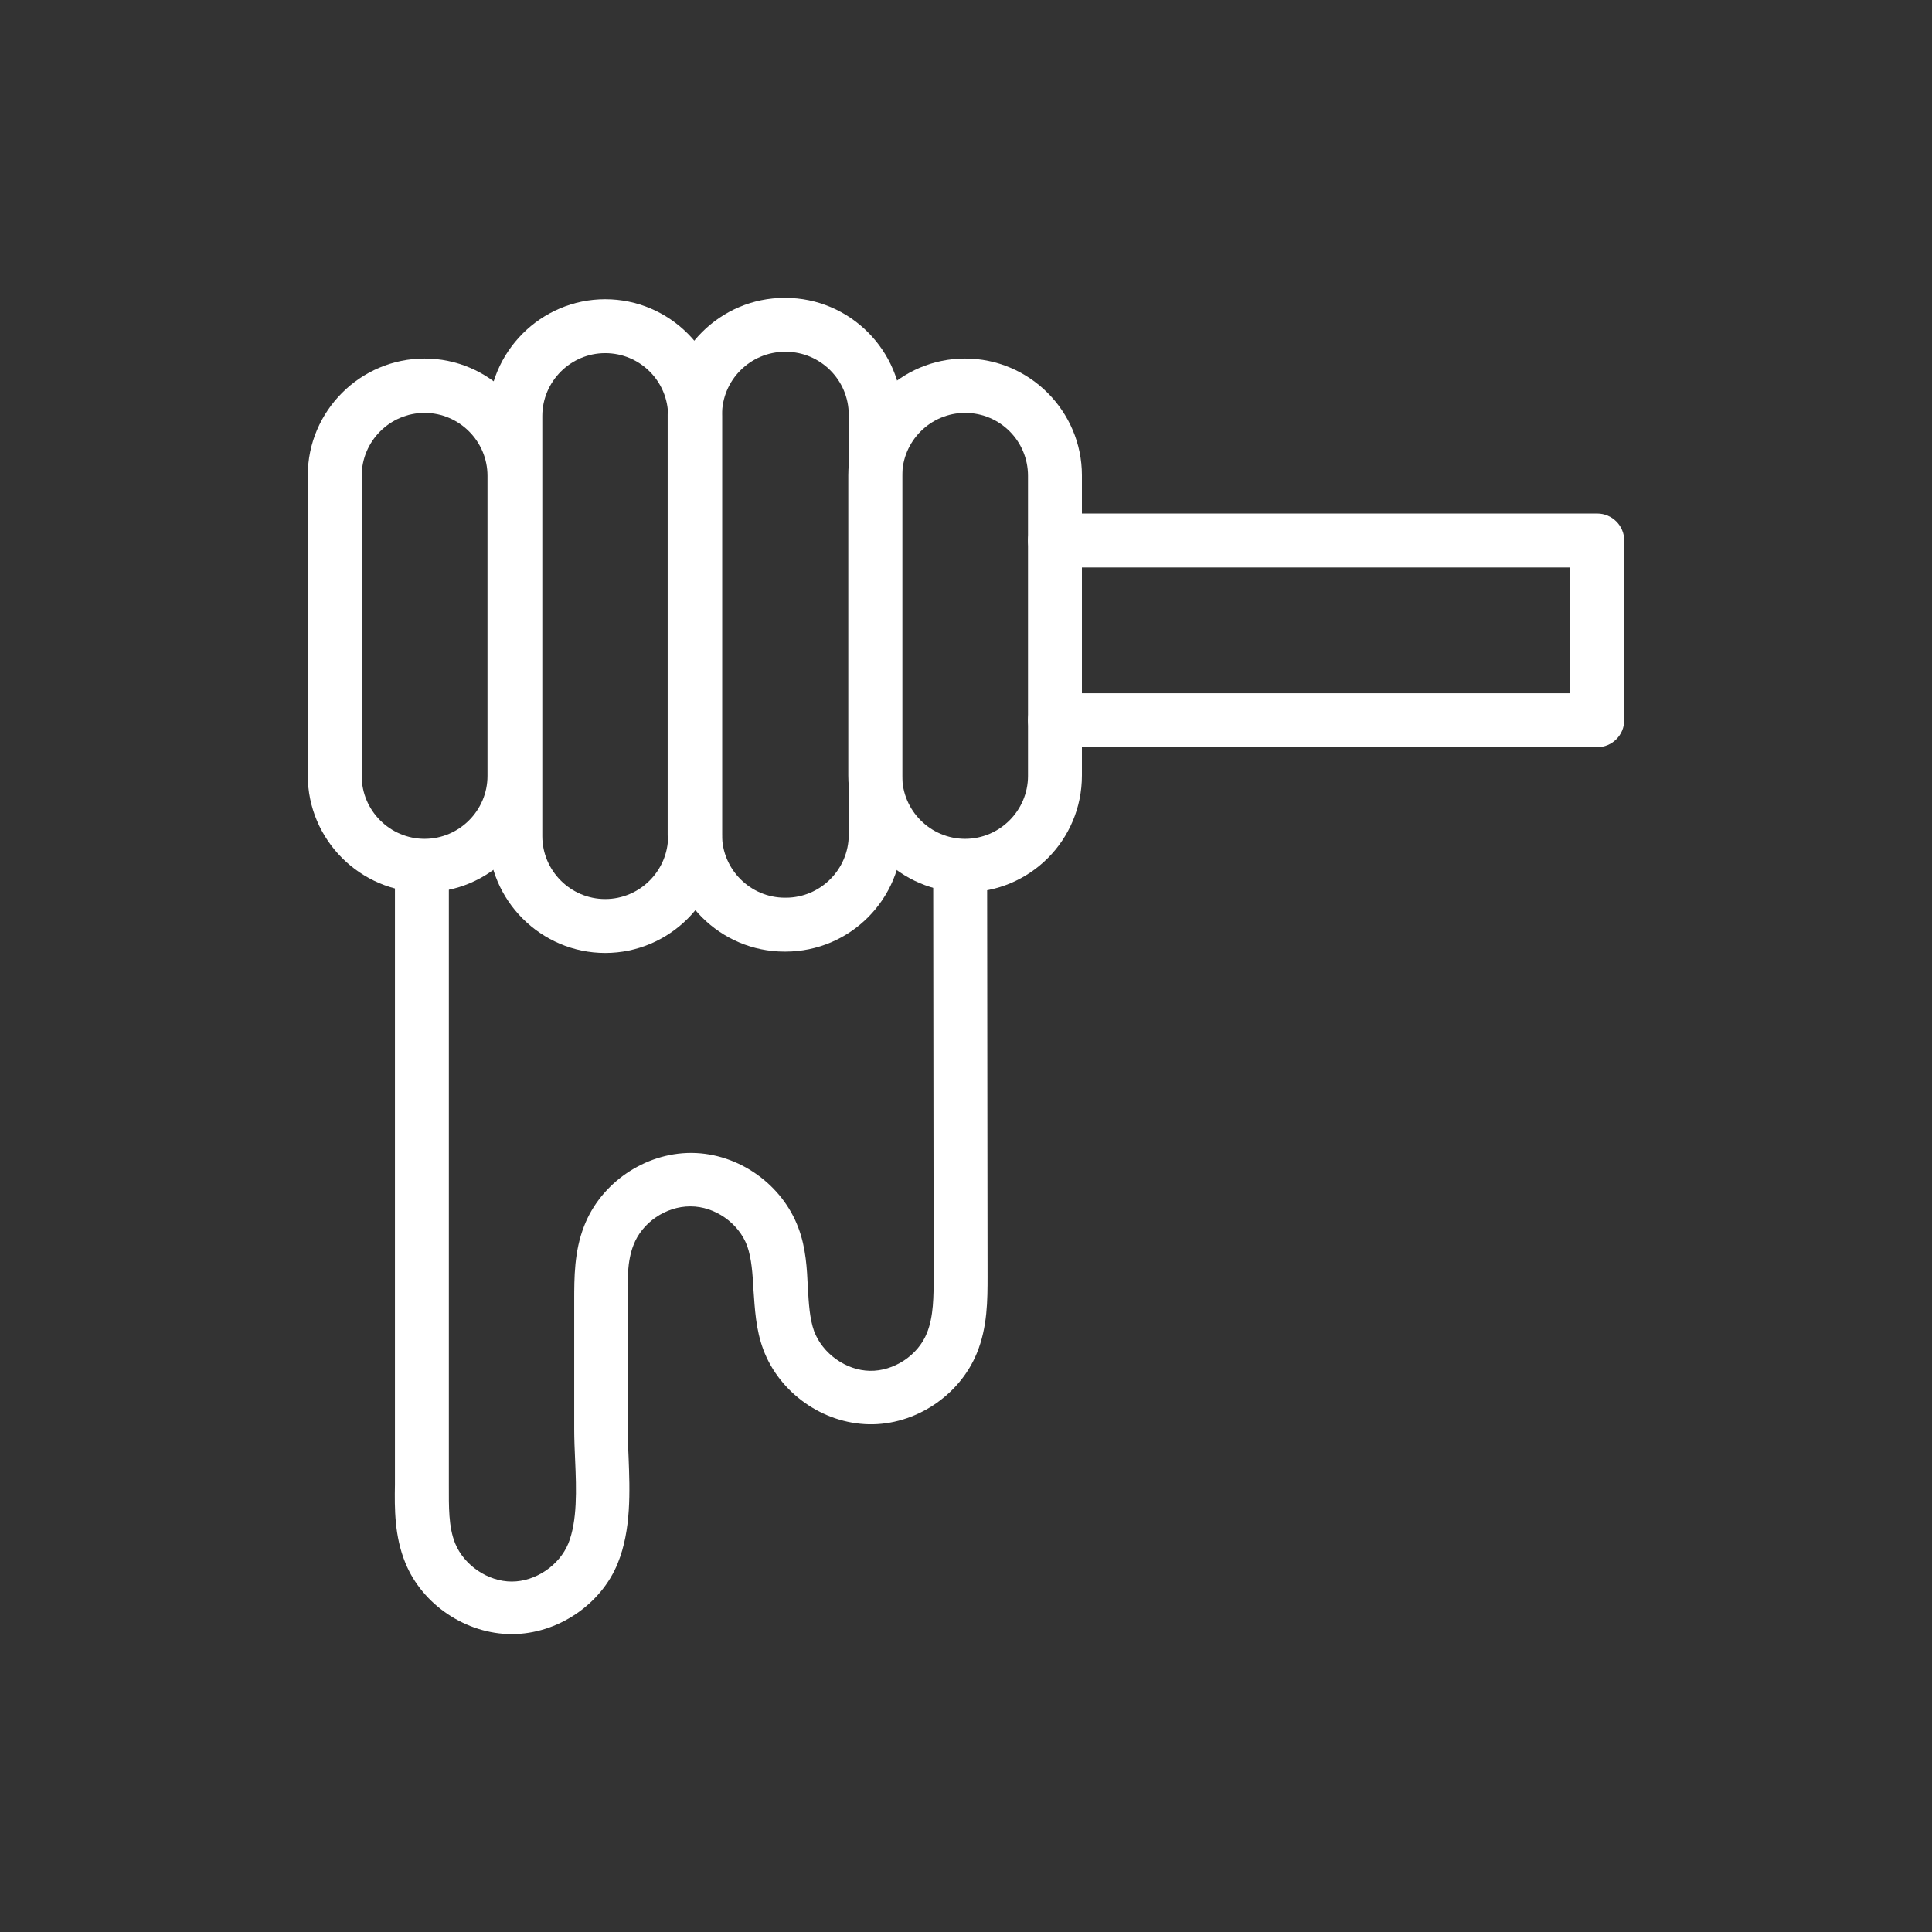 <?xml version="1.0" encoding="utf-8"?>
<!-- Generator: Adobe Illustrator 25.0.1, SVG Export Plug-In . SVG Version: 6.00 Build 0)  -->
<svg version="1.1" id="Layer_1" xmlns="http://www.w3.org/2000/svg" xmlns:xlink="http://www.w3.org/1999/xlink" x="0px" y="0px"
	 viewBox="0 0 430 430" style="enable-background:new 0 0 430 430;" xml:space="preserve">
<rect x="0" y="0" width="430" height="430" fill="#333333" stroke="none"/>
<style type="text/css">
	.st0{fill:#FFFFFF;}
	.st1{fill:#FFFFFF;}
</style>
<g>
	<path class="st0" d="M113.9,363.7c-10.1,0-19.9-6.5-23.7-15.9c-2.4-5.9-2.4-12-2.3-17.4c0-0.8,0-1.5,0-2.2c0-17.1,0-58.7,0-92.1
		c0-18.7,0-35,0-43.3c0-3.3,2.7-6,6-6c0,0,0,0,0,0c3.3,0,6,2.7,6,6c0,8.3,0,24.6,0,43.3c0,33.4,0,75.1,0,92.1c0,0.8,0,1.6,0,2.4
		c0,4.7-0.1,9.2,1.4,12.9c2,4.9,7.3,8.5,12.6,8.5c0,0,0,0,0,0c5.3,0,10.6-3.6,12.6-8.5c2-5,1.8-11.9,1.5-18.6
		c-0.1-2.3-0.2-4.6-0.2-6.8c0-8.4,0-16.9,0-25.1l0-3.5c0-5.1,0-11,2.2-16.6c3.7-9.6,13.5-16.3,23.8-16.3c0.1,0,0.1,0,0.2,0
		c10.4,0.1,20.1,7,23.7,16.7c1.7,4.5,1.9,9.1,2.1,13.2c0.2,3.6,0.4,7,1.4,9.8c1.9,5,7.1,8.7,12.4,8.8c5.3,0.1,10.7-3.4,12.7-8.4
		c1.5-3.7,1.5-8.2,1.5-12.7l-0.1-91c0-3.3,2.7-6,6-6c0,0,0,0,0,0c3.3,0,6,2.7,6,6l0.1,91c0,5.3,0,11.4-2.4,17.2
		c-3.9,9.5-13.8,16-24,15.8c-10.3-0.2-19.9-7-23.5-16.6c-1.7-4.5-1.9-9.2-2.2-13.3c-0.2-3.6-0.4-6.9-1.4-9.8
		c-1.9-5.1-7.2-8.8-12.6-8.8c0,0-0.1,0-0.1,0c-5.4,0-10.7,3.6-12.6,8.6c-1.4,3.5-1.4,8-1.3,12.2l0,3.5c0,8.3,0.1,16.8,0,25.2
		c0,2,0.1,4.1,0.2,6.3c0.3,7.6,0.6,16.2-2.4,23.6C133.8,357.1,124.1,363.7,113.9,363.7C113.9,363.7,113.9,363.7,113.9,363.7z"/>
	<g>
		<path class="st1" d="M355.5,166.3H234.8c-3.3,0-6-2.7-6-6s2.7-6,6-6h114.7v-28H234.8c-3.3,0-6-2.7-6-6s2.7-6,6-6h120.7
			c3.3,0,6,2.7,6,6v40C361.5,163.6,358.8,166.3,355.5,166.3z"/>
		<g>
			<path class="st1" d="M174.8,211.8h-0.2c-14.3,0-26-11.7-26-26V92.3c0-14.3,11.7-26,26-26h0.2c14.3,0,26,11.7,26,26v93.5
				C200.8,200.1,189.2,211.8,174.8,211.8z M174.7,78.3c-7.7,0-14,6.3-14,14v93.5c0,7.7,6.3,14,14,14h0.2c7.7,0,14-6.3,14-14V92.3
				c0-7.7-6.3-14-14-14H174.7z"/>
			<path class="st1" d="M214.8,198.6c-14.3,0-26-11.7-26-26v-66.8c0-14.3,11.7-26,26-26s26,11.7,26,26v66.8
				C240.8,187,229.2,198.6,214.8,198.6z M214.8,91.9c-7.7,0-14,6.3-14,14v66.8c0,7.7,6.3,14,14,14c7.7,0,14-6.3,14-14v-66.8
				C228.8,98.2,222.6,91.9,214.8,91.9z"/>
			<path class="st1" d="M94.5,198.6c-14.3,0-26-11.7-26-26v-66.8c0-14.3,11.7-26,26-26s26,11.7,26,26v66.8
				C120.5,187,108.8,198.6,94.5,198.6z M94.5,91.9c-7.7,0-14,6.3-14,14v66.8c0,7.7,6.3,14,14,14s14-6.3,14-14v-66.8
				C108.5,98.2,102.2,91.9,94.5,91.9z"/>
			<path class="st1" d="M134.7,212.1c-14.3,0-26-11.7-26-26V92.6c0-14.3,11.7-26,26-26s26,11.7,26,26v93.5
				C160.7,200.4,149,212.1,134.7,212.1z M134.7,78.6c-7.7,0-14,6.3-14,14v93.5c0,7.7,6.3,14,14,14s14-6.3,14-14V92.6
				C148.7,84.8,142.4,78.6,134.7,78.6z"/>
		</g>
	</g>
</g>
</svg>

